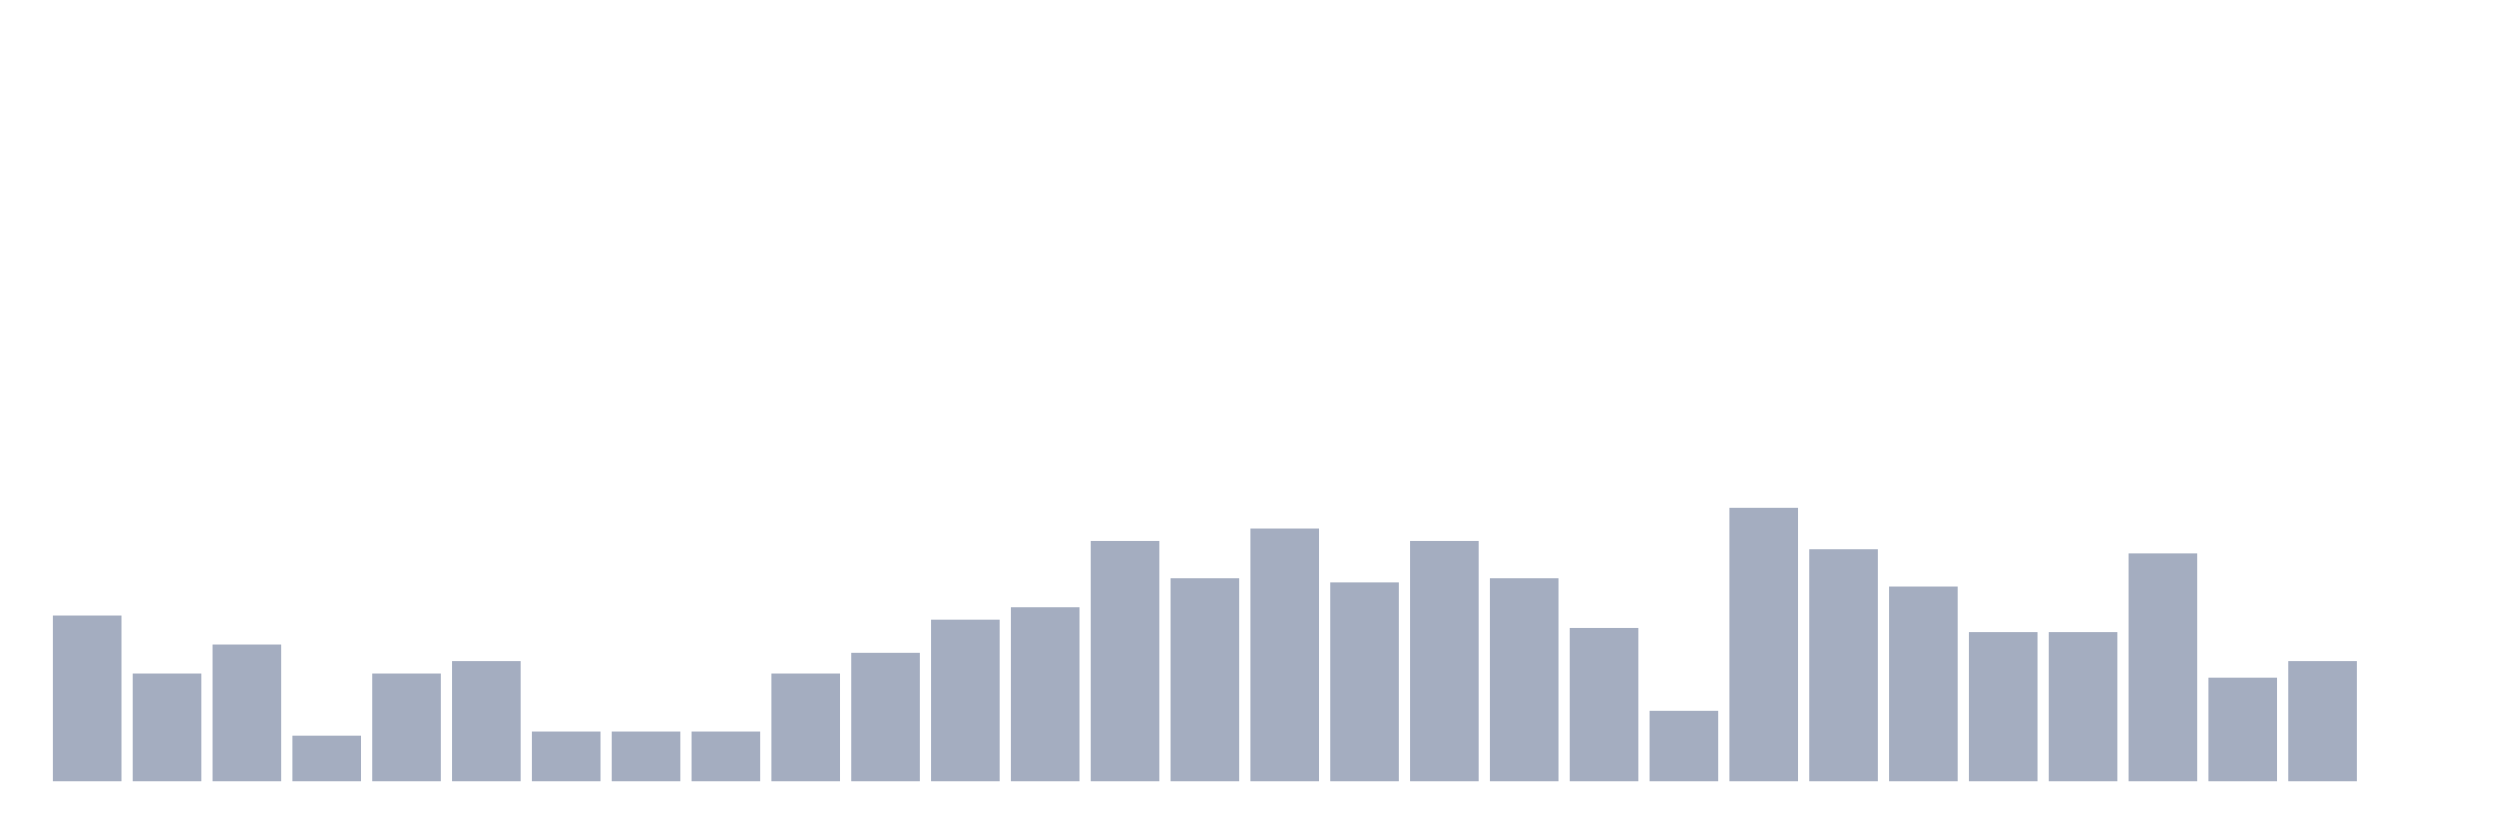<svg xmlns="http://www.w3.org/2000/svg" viewBox="0 0 480 160"><g transform="translate(10,10)"><rect class="bar" x="0.153" width="13.175" y="108.182" height="31.818" fill="rgb(164,173,192)"></rect><rect class="bar" x="15.482" width="13.175" y="119.318" height="20.682" fill="rgb(164,173,192)"></rect><rect class="bar" x="30.81" width="13.175" y="113.75" height="26.25" fill="rgb(164,173,192)"></rect><rect class="bar" x="46.138" width="13.175" y="131.25" height="8.75" fill="rgb(164,173,192)"></rect><rect class="bar" x="61.466" width="13.175" y="119.318" height="20.682" fill="rgb(164,173,192)"></rect><rect class="bar" x="76.794" width="13.175" y="116.932" height="23.068" fill="rgb(164,173,192)"></rect><rect class="bar" x="92.123" width="13.175" y="130.455" height="9.545" fill="rgb(164,173,192)"></rect><rect class="bar" x="107.451" width="13.175" y="130.455" height="9.545" fill="rgb(164,173,192)"></rect><rect class="bar" x="122.779" width="13.175" y="130.455" height="9.545" fill="rgb(164,173,192)"></rect><rect class="bar" x="138.107" width="13.175" y="119.318" height="20.682" fill="rgb(164,173,192)"></rect><rect class="bar" x="153.436" width="13.175" y="115.341" height="24.659" fill="rgb(164,173,192)"></rect><rect class="bar" x="168.764" width="13.175" y="108.977" height="31.023" fill="rgb(164,173,192)"></rect><rect class="bar" x="184.092" width="13.175" y="106.591" height="33.409" fill="rgb(164,173,192)"></rect><rect class="bar" x="199.42" width="13.175" y="93.864" height="46.136" fill="rgb(164,173,192)"></rect><rect class="bar" x="214.748" width="13.175" y="101.023" height="38.977" fill="rgb(164,173,192)"></rect><rect class="bar" x="230.077" width="13.175" y="91.477" height="48.523" fill="rgb(164,173,192)"></rect><rect class="bar" x="245.405" width="13.175" y="101.818" height="38.182" fill="rgb(164,173,192)"></rect><rect class="bar" x="260.733" width="13.175" y="93.864" height="46.136" fill="rgb(164,173,192)"></rect><rect class="bar" x="276.061" width="13.175" y="101.023" height="38.977" fill="rgb(164,173,192)"></rect><rect class="bar" x="291.39" width="13.175" y="110.568" height="29.432" fill="rgb(164,173,192)"></rect><rect class="bar" x="306.718" width="13.175" y="126.477" height="13.523" fill="rgb(164,173,192)"></rect><rect class="bar" x="322.046" width="13.175" y="87.5" height="52.5" fill="rgb(164,173,192)"></rect><rect class="bar" x="337.374" width="13.175" y="95.455" height="44.545" fill="rgb(164,173,192)"></rect><rect class="bar" x="352.702" width="13.175" y="102.614" height="37.386" fill="rgb(164,173,192)"></rect><rect class="bar" x="368.031" width="13.175" y="111.364" height="28.636" fill="rgb(164,173,192)"></rect><rect class="bar" x="383.359" width="13.175" y="111.364" height="28.636" fill="rgb(164,173,192)"></rect><rect class="bar" x="398.687" width="13.175" y="96.25" height="43.75" fill="rgb(164,173,192)"></rect><rect class="bar" x="414.015" width="13.175" y="120.114" height="19.886" fill="rgb(164,173,192)"></rect><rect class="bar" x="429.344" width="13.175" y="116.932" height="23.068" fill="rgb(164,173,192)"></rect><rect class="bar" x="444.672" width="13.175" y="140" height="0" fill="rgb(164,173,192)"></rect></g></svg>
